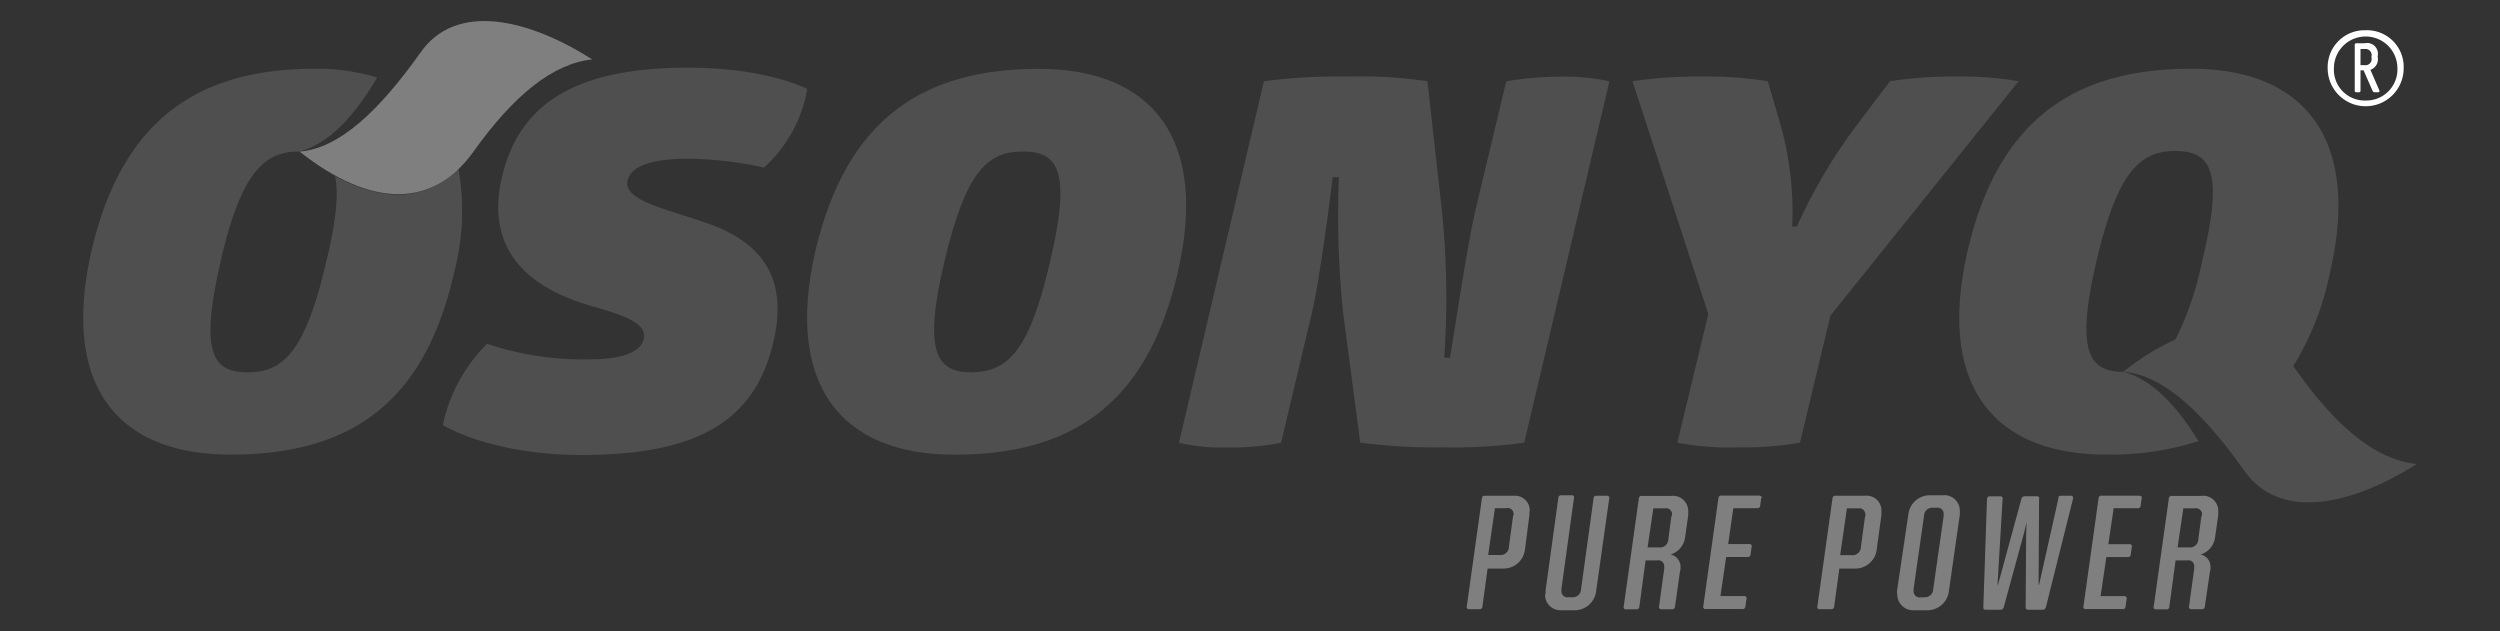 <svg id="Livello_1" data-name="Livello 1" xmlns="http://www.w3.org/2000/svg" viewBox="0 0 300 75.76"><rect x="0" y="0" width="300" height="75.76" fill="#333333" stroke="none"/><defs><style>.cls-1{fill:#4f4f4f;}.cls-2{fill:#7f7f7f;}.cls-3{fill:#fff;}</style></defs><title>osonyq-gray</title><path class="cls-1" d="M53.14,51a19.47,19.47,0,0,1,5.31-9.75,36,36,0,0,0,12.43,1.87c3.75,0,6-.87,6.37-2.44,0.44-1.94-2.5-2.87-6.19-3.94-6-1.69-13.18-5.62-10.81-15.56,2.06-8.62,8.62-13.06,22.31-13.06,9.5,0,14.31,2.56,14.31,2.56a16.53,16.53,0,0,1-5.19,9.43,43.73,43.73,0,0,0-9.12-1.06c-4.5,0-6.87.94-7.25,2.62-0.56,2.37,4.56,3.37,9.56,5.12,7,2.44,9.81,7.06,7.81,14.75-2.44,9.68-10.06,13.06-23,13.06C58.7,54.55,53.14,51,53.14,51"/><path class="cls-1" d="M97.87,30c3.81-16,13.18-21.74,26.8-21.74s20.43,8.43,16.62,24.62-13.25,21.68-26.8,21.68S94.12,46.18,97.87,30M126,31.43c2.56-10.81,1.06-13.25-3.25-13.25s-6.87,2.44-9.43,13.25-0.94,13.25,3.25,13.25c4.37-.06,6.94-2.5,9.43-13.25"/><path class="cls-1" d="M141.48,53.12L151.67,9.75a67.85,67.85,0,0,1,10.12-.56,53.56,53.56,0,0,1,9.5.56L173,25a103.9,103.9,0,0,1,.31,17.93H174c1.06-6.5,2.12-13.62,3.06-17.74l3.69-15.43a38.27,38.27,0,0,1,6.44-.56,24.91,24.91,0,0,1,5.94.56L182.91,53.12a61.89,61.89,0,0,1-9.87.56,69.7,69.7,0,0,1-9.81-.56L161.17,37.5a114.11,114.11,0,0,1-.5-16.24h-0.75c0,0.12-1.37,11.31-2.44,16.06l-3.75,15.81a30,30,0,0,1-6.44.56,21.9,21.9,0,0,1-5.81-.56"/><path class="cls-1" d="M201.28,53.12L205,37.68,195.9,9.75a53.88,53.88,0,0,1,8.62-.56,44.71,44.71,0,0,1,7.62.56l1.62,5.56a39.25,39.25,0,0,1,1.31,11.87h0.56a63.72,63.72,0,0,1,7.06-12l4.12-5.44a51.67,51.67,0,0,1,7.81-.56,42.93,42.93,0,0,1,7.62.56L219.65,37.87,216,53.12a39.66,39.66,0,0,1-7.5.56,32.93,32.93,0,0,1-7.25-.56"/><path class="cls-2" d="M183.53,61.36V61.8L183,65.92a2.59,2.59,0,0,1-2.62,2.31h-1.87l-0.62,4.56a0.32,0.32,0,0,1-.37.31h-1.19a0.27,0.27,0,0,1-.31-0.37l1.81-12.93a0.32,0.32,0,0,1,.37-0.31h3.5a1.77,1.77,0,0,1,1.87,1.87m-1.94.37a0.71,0.71,0,0,0-.87-0.75h-1.37l-0.81,5.62h1.37a1,1,0,0,0,1.12-1l0.5-3.69a0.27,0.27,0,0,0,.06-0.19"/><path class="cls-2" d="M185.47,71.3V70.86L187,59.74a0.32,0.32,0,0,1,.37-0.31h1.19a0.27,0.27,0,0,1,.31.37l-1.5,10.87v0.25a0.73,0.73,0,0,0,.87.75h0.37a1,1,0,0,0,1.12-1l1.5-10.87a0.32,0.32,0,0,1,.37-0.31h1.19a0.27,0.27,0,0,1,.31.37l-1.56,11.06a2.6,2.6,0,0,1-2.69,2.31h-1.5a1.84,1.84,0,0,1-1.94-1.94"/><path class="cls-2" d="M202.59,61.36V61.8l-0.37,2.62a2.49,2.49,0,0,1-1.75,2.12,1.5,1.5,0,0,1,1.19,1.56,1.06,1.06,0,0,1-.06.44L201,72.8a0.32,0.32,0,0,1-.37.31H199.4a0.27,0.27,0,0,1-.31-0.37l0.62-4.5V68a0.71,0.71,0,0,0-.87-0.75h-1.37l-0.75,5.56a0.32,0.32,0,0,1-.37.31h-1.19a0.27,0.27,0,0,1-.31-0.37l1.81-12.93a0.32,0.32,0,0,1,.37-0.31h3.5a1.83,1.83,0,0,1,2.06,1.87m-1.94.37a0.73,0.73,0,0,0-.87-0.75H198.4l-0.69,4.69h1.37a1,1,0,0,0,1.12-1l0.37-2.75c0.06,0,.06-0.12.06-0.19"/><path class="cls-2" d="M211.34,59.8l-0.12.87a0.32,0.32,0,0,1-.37.31H208l-0.62,4.31h2.5a0.27,0.27,0,0,1,.31.37l-0.12.87a0.32,0.32,0,0,1-.37.31h-2.56l-0.69,4.69h2.81a0.27,0.27,0,0,1,.31.37l-0.12.87a0.32,0.32,0,0,1-.37.31h-4.37a0.27,0.27,0,0,1-.31-0.37l1.81-12.93a0.32,0.32,0,0,1,.37-0.31h4.37c0.37,0,.5.12,0.44,0.31"/><path class="cls-2" d="M225.77,61.36V61.8l-0.56,4.12a2.59,2.59,0,0,1-2.62,2.31h-1.87l-0.62,4.56a0.32,0.32,0,0,1-.37.31H218.4a0.27,0.27,0,0,1-.31-0.37L219.9,59.8a0.32,0.32,0,0,1,.37-0.31h3.5a1.78,1.78,0,0,1,2,1.87m-1.94.37A0.71,0.71,0,0,0,223,61h-1.37l-0.81,5.62h1.37a1,1,0,0,0,1.12-1l0.5-3.69c0.06,0,.06-0.06.06-0.19"/><path class="cls-2" d="M227.64,71.3V70.92L229,61.74a2.59,2.59,0,0,1,2.62-2.31h1.5a1.86,1.86,0,0,1,2.06,1.87v0.44l-1.31,9.18a2.6,2.6,0,0,1-2.69,2.31h-1.5a1.89,1.89,0,0,1-2-1.94m3.19,0.37a1,1,0,0,0,1.12-1l1.25-8.75V61.68a0.73,0.73,0,0,0-.87-0.75H232a1,1,0,0,0-1.12,1l-1.25,8.75v0.25a0.73,0.73,0,0,0,.87.75h0.37Z"/><path class="cls-2" d="M247.33,59.49h1.12a0.27,0.27,0,0,1,.31.37l-3.25,13a0.4,0.4,0,0,1-.37.31h-1.75c-0.25,0-.31-0.12-0.31-0.37l0.06-8.87,0.06-1.25h0l-0.31,1.25-2.44,8.93a0.4,0.4,0,0,1-.37.31h-1.81C238,73.17,238,73,238,72.8l0.44-12.93a0.32,0.32,0,0,1,.37-0.31H240a0.27,0.27,0,0,1,.31.37L239.7,70.17h0.06l2.81-10.31a0.4,0.4,0,0,1,.37-0.31h1.44a0.27,0.27,0,0,1,.31.37l-0.06,10.25h0.06L247,59.86c0-.31.12-0.37,0.31-0.37"/><path class="cls-2" d="M257,59.8l-0.12.87a0.32,0.32,0,0,1-.37.31h-2.87L253,65.3h2.5a0.27,0.27,0,0,1,.31.37l-0.12.87a0.32,0.32,0,0,1-.37.31h-2.56l-0.69,4.69h2.81a0.27,0.27,0,0,1,.31.37l-0.12.87a0.32,0.32,0,0,1-.37.31h-4.37a0.27,0.27,0,0,1-.31-0.37l1.81-12.93a0.32,0.32,0,0,1,.37-0.31h4.37c0.37,0,.5.12,0.44,0.31"/><path class="cls-2" d="M266.19,61.36V61.8l-0.37,2.62a2.49,2.49,0,0,1-1.75,2.12,1.5,1.5,0,0,1,1.19,1.56,1.06,1.06,0,0,1-.06.44l-0.62,4.25a0.32,0.32,0,0,1-.37.31H263a0.27,0.27,0,0,1-.31-0.37l0.62-4.5V68a0.71,0.71,0,0,0-.87-0.75h-1.37l-0.75,5.56a0.32,0.32,0,0,1-.37.31h-1.19a0.27,0.27,0,0,1-.31-0.37l1.81-12.93a0.32,0.32,0,0,1,.37-0.31h3.5a1.8,1.8,0,0,1,2.06,1.87m-1.94.37a0.73,0.73,0,0,0-.87-0.75H262l-0.69,4.69h1.37a1,1,0,0,0,1.12-1l0.37-2.75c0.06,0,.06-0.12.06-0.19"/><path class="cls-1" d="M40.2,21.13c0.44,2,.19,5.19-1.06,10.31C36.64,42.18,34,44.68,29.71,44.68S24,42.18,26.46,31.43s5.25-13.25,9.43-13.25h0c3.5-.87,6.56-4.12,9.37-8.87a24.54,24.54,0,0,0-7.44-1.06C24.15,8.25,14.77,14,11,30,7.28,46.18,14,54.55,27.65,54.55s23.12-5.5,26.8-21.68A28.86,28.86,0,0,0,55,20.19c-3.75,3.87-8.87,4.19-14.81.94"/><path class="cls-1" d="M275.69,44.62l-0.5-.69a34.06,34.06,0,0,0,4.37-11.06c3.81-16.18-3-24.62-16.62-24.62S239.89,14,236.14,30c-3.75,16.18,3,24.55,16.62,24.55a34.27,34.27,0,0,0,11.06-1.62c-2.75-4.44-5.69-7.44-9-8.31,4.81,0.37,9.62,5,14.5,11.87,4.37,6.19,13.12,4,20.68-.81-4.81-.5-9.5-4.31-14.31-11.06m-20.87,0c-4.19,0-5.75-2.5-3.25-13.25s5.25-13.25,9.43-13.25c4.37,0,5.87,2.44,3.25,13.25a38,38,0,0,1-3.19,9.37,28.88,28.88,0,0,0-6.25,3.87h0Z"/><path class="cls-2" d="M71.07,7.13c-4.75.5-9.43,4.31-14.25,11.06s-12.18,6.87-20.87,0c4.81-.37,9.62-5,14.5-11.87,4.31-6.19,13.06-4,20.62.81"/><path class="cls-3" d="M283.88,3.63a4.4,4.4,0,0,1,4.56,4.56,4.56,4.56,0,1,1-9.12,0,4.43,4.43,0,0,1,4.56-4.56m0,8.43a3.73,3.73,0,0,0,3.81-3.87,3.81,3.81,0,1,0-7.62,0,3.69,3.69,0,0,0,3.81,3.87m-0.25-3.62h-0.37v2.44a0.17,0.17,0,0,1-.19.19h-0.31a0.17,0.17,0,0,1-.19-0.19V5.38a0.17,0.17,0,0,1,.19-0.19h1a1.3,1.3,0,0,1,1.56,1.56V6.82a1.34,1.34,0,0,1-.87,1.56l1.06,2.44a0.16,0.16,0,0,1-.12.25h-0.44a0.26,0.26,0,0,1-.25-0.19Zm-0.37-.62h0.5a0.74,0.74,0,0,0,.81-0.94V6.82a0.74,0.74,0,0,0-.81-0.94h-0.5V7.82Z"/></svg>